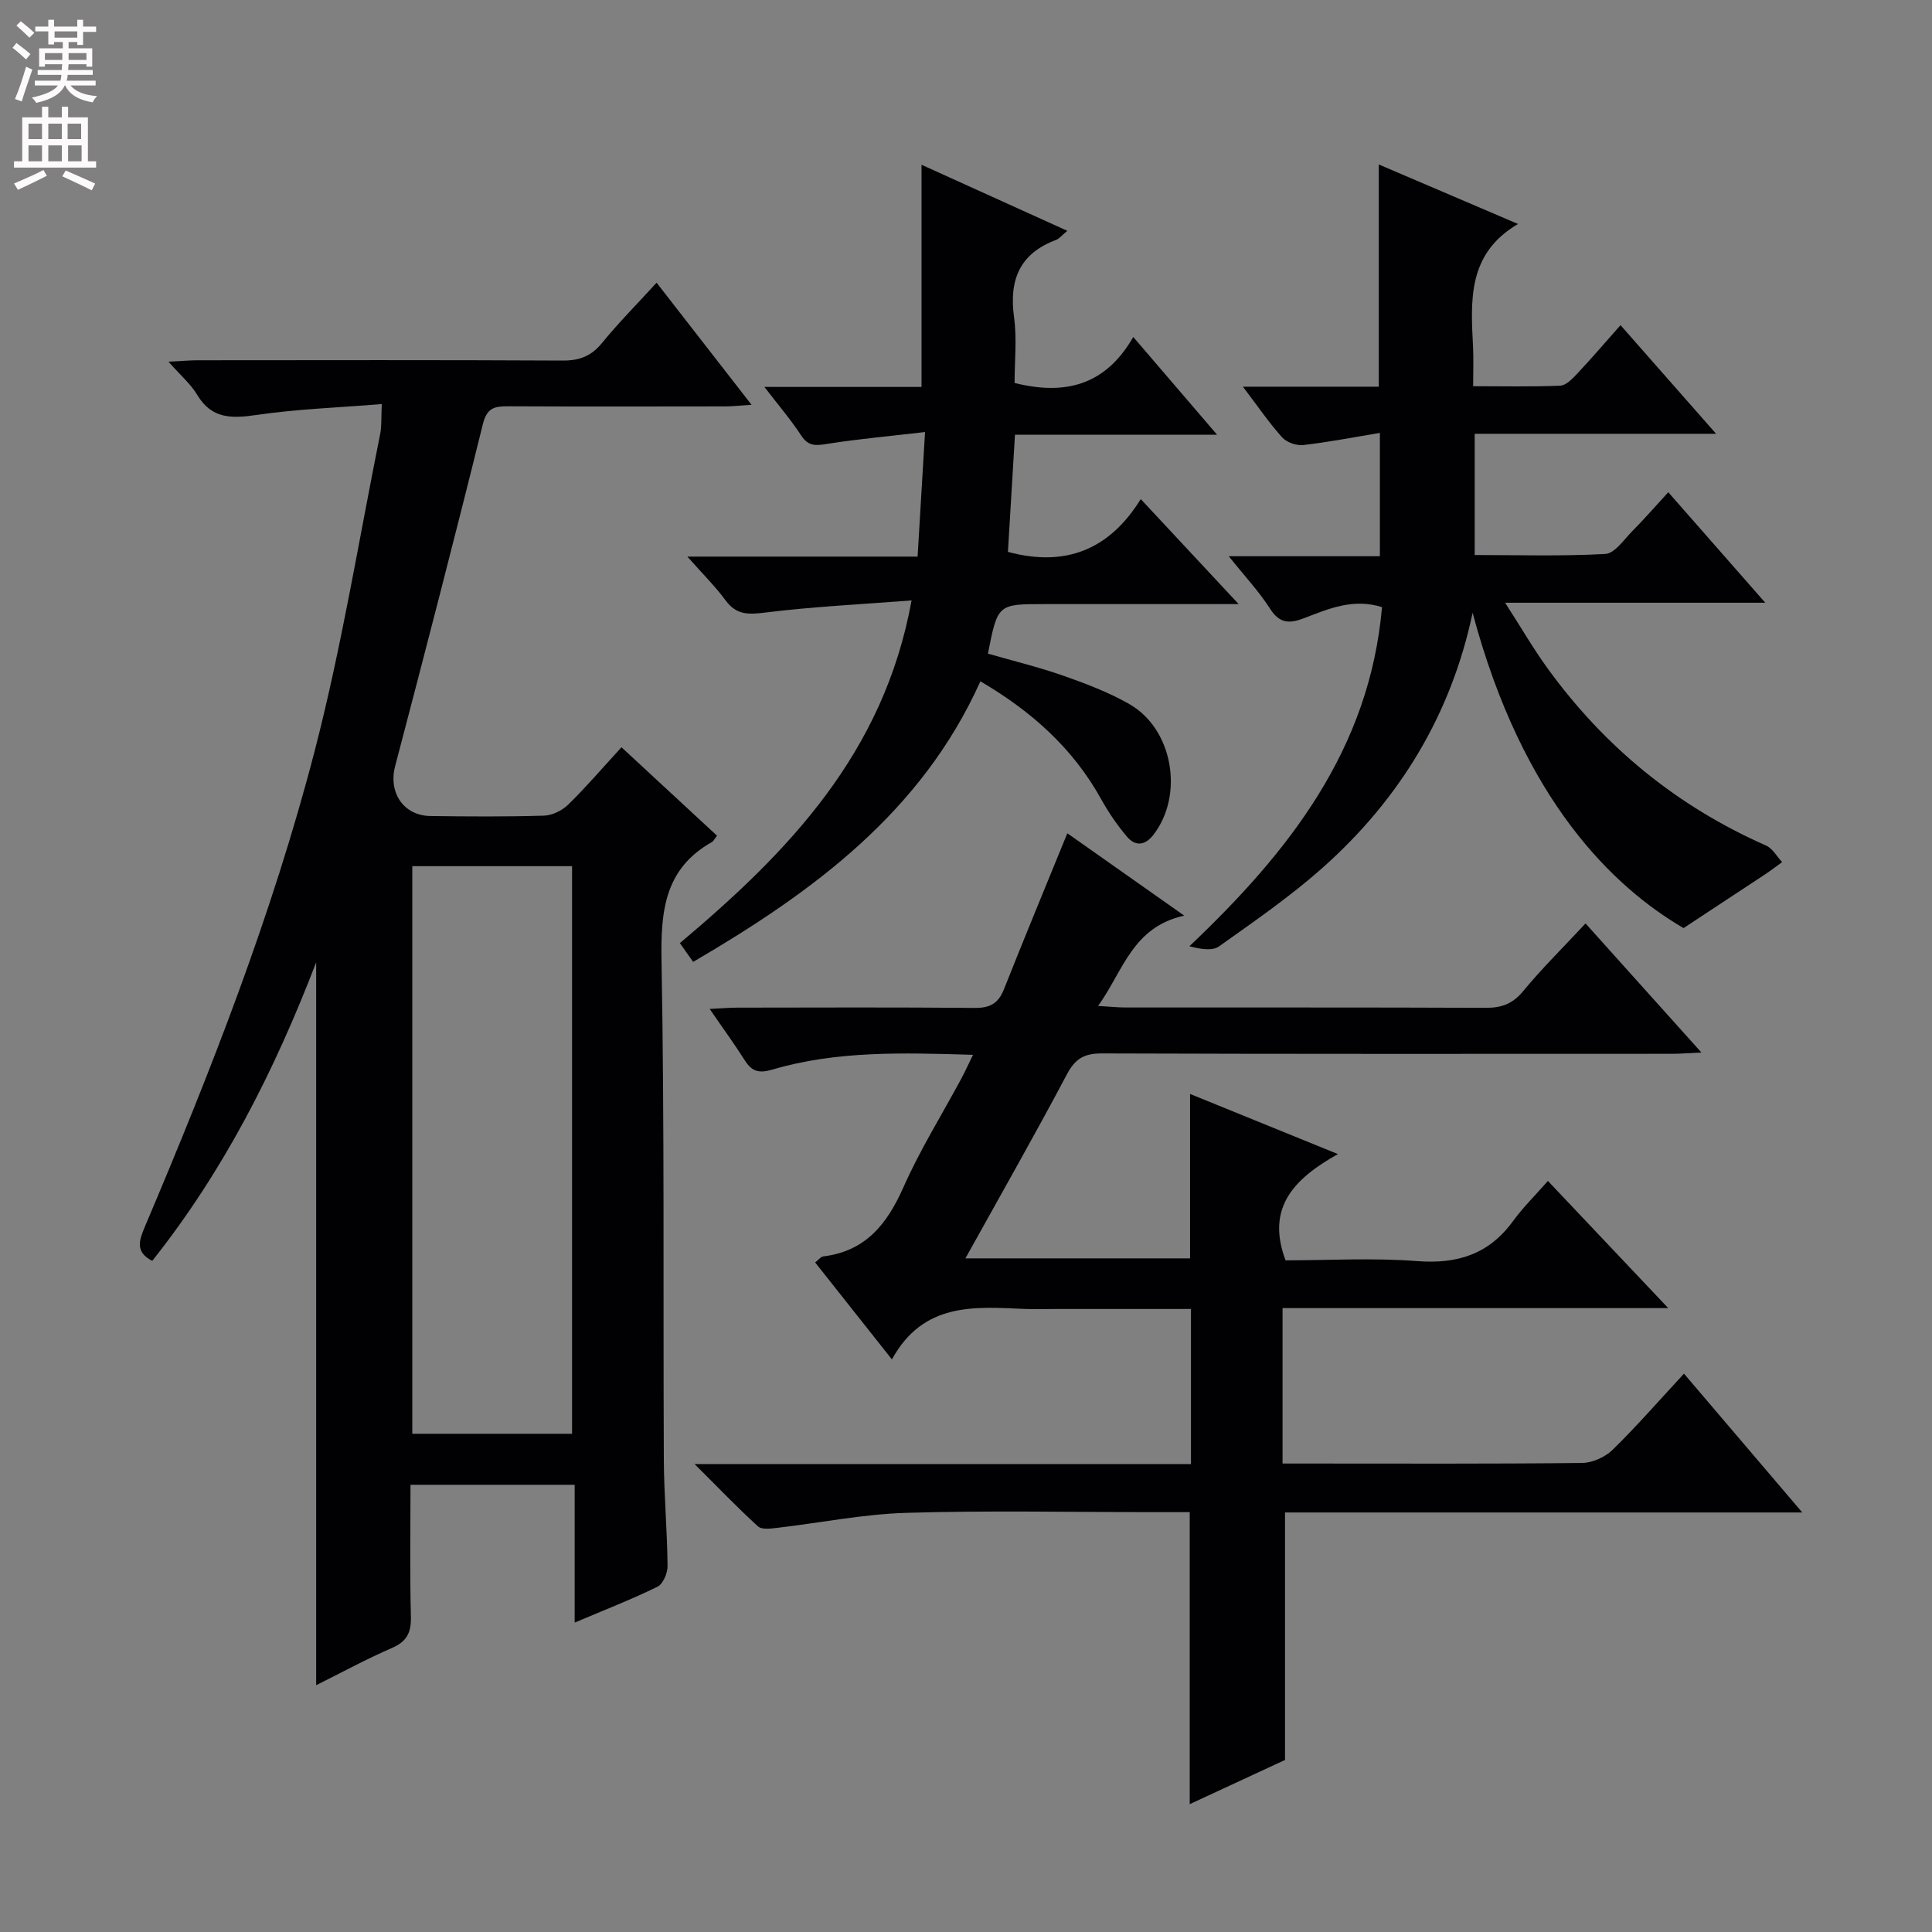 <svg enable-background="new 0 0 400 400" viewBox="0 0 400 400" xmlns="http://www.w3.org/2000/svg"><rect x="0" y="0" width="400" height="400" fill="#808080" stroke="none"/><g fill="#010103"><path d="m148.45 173.02c-.6.78-.74 1.14-1.01 1.29-9.82 5.5-10.66 14.25-10.48 24.52.63 34.48.32 68.97.48 103.46.04 7.31.7 14.62.77 21.93.02 1.47-.93 3.72-2.08 4.29-5.34 2.62-10.9 4.78-17.15 7.43 0-9.83 0-19.02 0-28.53-11.51 0-22.41 0-33.99 0 0 9.1-.15 18.2.08 27.29.08 3.28-.8 5.14-3.91 6.49-5.29 2.29-10.37 5.06-15.7 7.71 0-49.71 0-99.06 0-149.66-8.72 22.71-19.27 43.33-33.94 61.81-3.59-1.84-2.71-4.27-1.53-7.07 13.63-32.13 26.37-64.64 35.14-98.43 5.61-21.63 9.17-43.8 13.59-65.74.32-1.6.19-3.29.32-6.15-8.94.73-17.53 1.02-25.98 2.26-5.15.75-9.25.82-12.25-4.2-1.32-2.21-3.4-3.97-5.93-6.84 2.72-.13 4.43-.29 6.14-.29 25.16-.02 50.32-.07 75.48.06 3.48.02 5.92-.92 8.14-3.64 3.44-4.21 7.29-8.09 11.3-12.48 6.53 8.39 12.81 16.48 19.66 25.28-2.39.15-3.94.33-5.48.33-15 .02-29.99.05-44.99-.02-2.77-.01-4.32.32-5.16 3.7-5.85 23.65-11.97 47.24-18.16 70.8-1.43 5.42 1.67 10.26 7.34 10.33 7.83.1 15.67.16 23.49-.08 1.71-.05 3.76-1.07 5.01-2.29 3.68-3.6 7.04-7.53 11.02-11.87 6.53 6.06 13.04 12.07 19.78 18.31zm-30.01 123.83c0-39.55 0-78.57 0-117.52-11.3 0-22.21 0-33.08 0v117.52z"/><path d="m373.14 313.14c-36.69 0-71.97 0-107.09 0v51.24c-5.96 2.77-12.8 5.94-19.73 9.15 0-20.46 0-40.19 0-60.46-2.69 0-5.48 0-8.26 0-16.83 0-33.67-.36-50.48.15-8.9.27-17.75 2.07-26.63 3.1-1.34.16-3.23.42-4.02-.3-4.25-3.87-8.23-8.03-13.12-12.9h102.77c0-10.79 0-21.17 0-32.11-9.38 0-18.66 0-27.94 0-2.17 0-4.34.08-6.5-.01-10.39-.44-20.95-1.44-27.48 10.45-5.74-7.25-10.74-13.57-15.89-20.07.7-.54 1.16-1.19 1.7-1.26 8.76-1.07 13.2-6.7 16.58-14.32 3.42-7.73 7.94-14.97 11.95-22.43.76-1.41 1.43-2.88 2.45-4.98-14.45-.43-28.18-.88-41.55 3.06-2.85.84-4.26.35-5.73-1.96-2.11-3.34-4.45-6.53-7.24-10.6 2.46-.12 4.18-.27 5.9-.27 16.33-.02 32.66-.09 48.99.06 3.13.03 4.87-.93 6.02-3.83 4.22-10.63 8.6-21.21 13.14-32.33 7.6 5.35 15.38 10.84 24.2 17.05-10.74 2.38-12.57 11.35-17.83 18.7 2.58.15 4.17.32 5.77.32 24.83.02 49.66-.04 74.48.07 3.26.01 5.56-.8 7.72-3.42 3.9-4.72 8.29-9.05 12.95-14.05 7.87 8.76 15.56 17.33 23.99 26.72-2.72.12-4.44.27-6.16.27-39.32.01-78.65.06-117.97-.08-3.66-.01-5.53 1.09-7.25 4.35-6.68 12.61-13.75 25.02-21 38.08h46.51c0-11.18 0-22.25 0-34.04 9.8 3.99 19.53 7.95 30.61 12.45-9.02 5.07-14.95 11.02-10.84 22 8.75 0 18.06-.55 27.28.16 8.35.64 14.84-1.45 19.82-8.29 2.04-2.8 4.55-5.27 7.22-8.31 8.57 9.06 16.4 17.33 24.91 26.33-27.1 0-53.3 0-79.85 0v32.18h5.52c18.83 0 37.66.09 56.49-.12 2.15-.02 4.77-1.21 6.33-2.73 4.99-4.88 9.58-10.16 14.77-15.76 7.98 9.37 15.78 18.52 24.49 28.74z"/><path d="m304.89 126.87c-4.47 21.15-15.13 38.62-31.06 52.79-6.69 5.95-14.12 11.07-21.43 16.27-1.4 1-3.8.59-6.15-.02 20.64-19.56 37.31-40.76 39.88-70.21-5.97-1.88-11.07.34-16.12 2.28-3.02 1.16-5.07 1.16-7.05-1.94-2.29-3.59-5.26-6.75-8.56-10.88h31.29c0-8.58 0-16.63 0-25.53-5.53.91-10.68 1.92-15.87 2.51-1.41.16-3.44-.55-4.38-1.6-2.72-3.03-5.03-6.43-8.11-10.48h28.13c0-15.54 0-30.57 0-46.01 9.51 4.07 19.02 8.13 28.83 12.32-10.52 6.18-9.79 15.86-9.31 25.48.12 2.47.02 4.96.02 8.11 6.17 0 12.1.14 18.02-.11 1.2-.05 2.51-1.41 3.48-2.44 2.96-3.15 5.77-6.43 9.01-10.09 6.51 7.4 12.83 14.59 19.79 22.49-17.03 0-33.34 0-49.98 0v25.1c8.91 0 18 .28 27.05-.22 1.94-.11 3.83-2.95 5.56-4.7 2.46-2.48 4.75-5.12 7.47-8.08 6.79 7.75 13.12 14.95 20.08 22.88-18.06 0-35.25 0-53.86 0 3.35 5.21 5.88 9.58 8.83 13.64 11.78 16.24 26.8 28.52 45.21 36.64 1.34.59 2.22 2.26 3.31 3.42-1.2.87-2.38 1.78-3.62 2.6-5.41 3.58-10.84 7.14-16.79 11.06-14.31-8.36-33.25-26.16-43.67-65.28z"/><path d="m188.73 124.31c-10.72.83-20.63 1.3-30.44 2.53-3.49.44-5.88.43-8.08-2.56-2.16-2.93-4.79-5.52-7.9-9.04h47.67c.51-8.52.98-16.41 1.54-25.79-6.98.81-13.62 1.41-20.19 2.44-2.34.37-3.93.6-5.44-1.71-2.14-3.28-4.72-6.28-7.63-10.07h32.53c0-15.46 0-30.5 0-46 9.67 4.38 19.64 8.9 30.19 13.68-1.16.95-1.68 1.64-2.36 1.89-7.56 2.84-9.73 8.33-8.67 16.03.61 4.41.11 8.97.11 13.58 10.24 2.56 18.73.66 24.57-9.52 5.99 6.99 11.32 13.2 17.36 20.24-14.52 0-27.91 0-41.85 0-.51 8.47-.99 16.49-1.46 24.25 11.98 3.23 21.06-.51 27.5-10.93 6.9 7.4 13.2 14.16 20.27 21.74-10.08 0-19.15 0-28.22 0-4 0-8 0-12 0-9.67 0-9.67 0-11.69 10.26 5.18 1.49 10.47 2.77 15.58 4.56 4.68 1.64 9.4 3.43 13.68 5.87 9.07 5.17 11.39 18.86 4.97 27.12-1.73 2.22-3.75 2.35-5.44.35-2.02-2.39-3.82-5.02-5.34-7.76-5.82-10.5-14.34-18.16-25.01-24.41-12.21 27.16-34.7 43.61-59.47 58.09-.94-1.33-1.77-2.5-2.75-3.89 22.41-18.84 42.24-39.29 47.97-70.95z"/></g><path d="m2.6 9.9.8-1c.9.7 1.9 1.4 2.9 2.3l-.9 1.1c-1.1-1-2-1.8-2.8-2.4zm.5 10.6c.9-2.1 1.6-4.3 2.3-6.7.4.2.8.4 1.3.6-.7 2.1-1.5 4.3-2.2 6.6zm.3-15.2.9-.9c1 .8 2 1.6 2.8 2.4l-1 1c-.9-.9-1.8-1.7-2.7-2.5zm12.6-1.2h1.2v1.4h2.7v1.1h-2.7v2.7h-1.2v-.6h-1.8v1.3h4.9v3.8h-1.2v-.5h-3.7c0 .4-.1.9-.1 1.2h5.1v1h-5.2c0 .5-.1.9-.2 1.2h6v1h-5.2c1.1 1.3 2.9 2 5.5 2.2-.4.4-.7.8-.9 1.3-2.9-.5-4.8-1.6-5.7-3.5h-.1c-.8 1.7-2.7 2.9-5.9 3.6-.2-.4-.6-.8-.9-1.1 2.8-.6 4.6-1.4 5.4-2.5h-4.8v-1h5.3c.1-.3.2-.7.2-1.2h-4.9v-1h5c0-.4 0-.8.1-1.2h-3.6v.5h-1.2v-3.8h4.9v-1.3h-1.8v.5h-1.2v-2.7h-2.7v-1h2.7v-1.4h1.2v1.4h4.8zm-6.7 8.3h3.6c0-.4 0-.9 0-1.4h-3.6zm1.9-4.6h4.8v-1.3h-4.7v1.3zm6.7 3.2h-3.7v1.4h3.7z" fill="#fcfafa"/><path d="m8.7 22.1h1.3v2.2h2.8v-2.2h1.3v2.2h4.1v9.1h1.7v1.3h-17v-1.3h1.7v-9.1h4.1zm.3 13.1.7 1.2c-1.8.9-3.8 1.9-6 2.9-.2-.4-.5-.8-.8-1.3 2.3-1 4.4-1.9 6.1-2.8zm-3.1-6.4h2.8v-3.2h-2.8zm0 4.6h2.8v-3.3h-2.8zm4.1-4.6h2.8v-3.2h-2.8zm0 4.6h2.8v-3.3h-2.8zm3.6 1.9c2.1.9 4.1 1.8 6.1 2.7l-.7 1.4c-2.2-1.1-4.2-2-6.1-2.9zm3.2-9.7h-2.8v3.2h2.8zm-2.7 7.8h2.8v-3.3h-2.8z" fill="#fcfafa"/></svg>